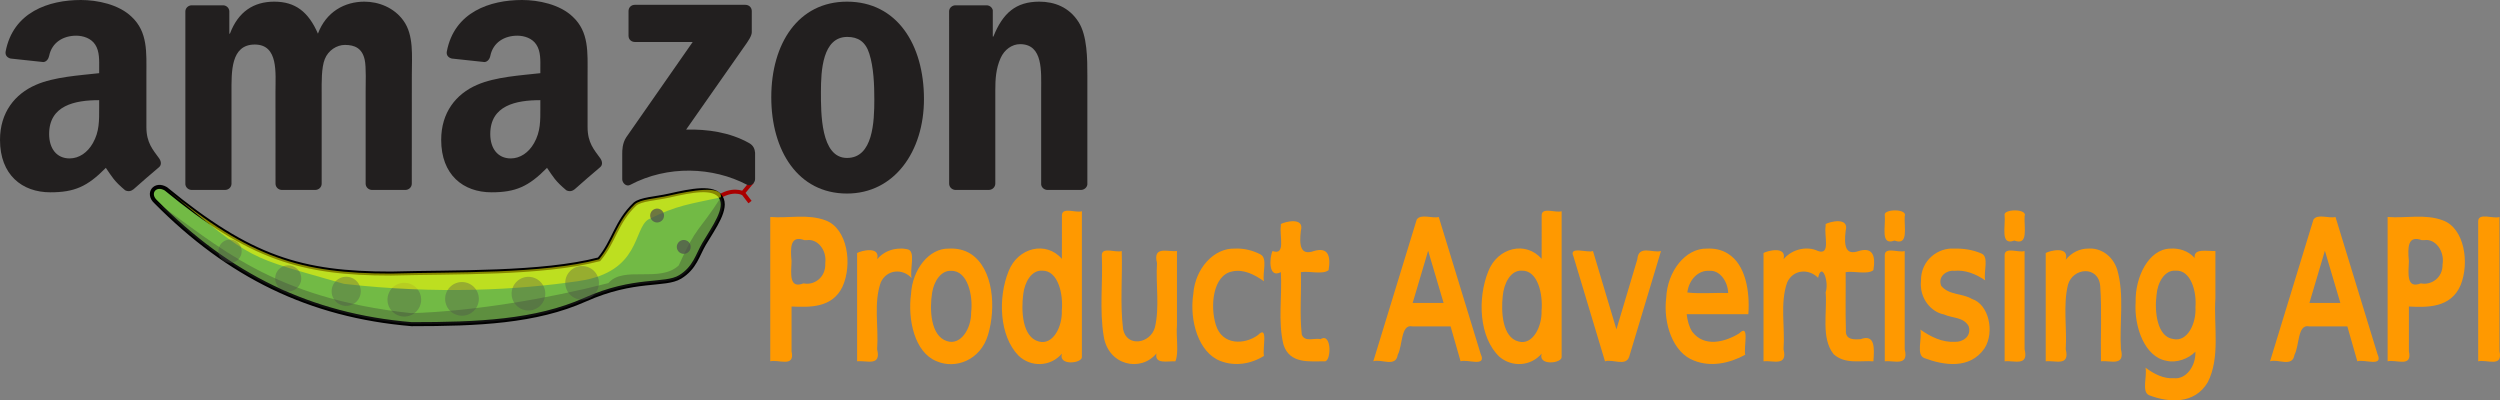 <?xml version="1.0" encoding="UTF-8" standalone="no"?>
<!-- Created with Inkscape (http://www.inkscape.org/) -->
<svg
   xmlns:dc="http://purl.org/dc/elements/1.1/"
   xmlns:cc="http://creativecommons.org/ns#"
   xmlns:rdf="http://www.w3.org/1999/02/22-rdf-syntax-ns#"
   xmlns:svg="http://www.w3.org/2000/svg"
   xmlns="http://www.w3.org/2000/svg"
   xmlns:xlink="http://www.w3.org/1999/xlink"
   xmlns:sodipodi="http://sodipodi.sourceforge.net/DTD/sodipodi-0.dtd"
   xmlns:inkscape="http://www.inkscape.org/namespaces/inkscape"
   width="1384.732"
   height="221.742"
   id="svg2"
   sodipodi:version="0.32"
   inkscape:version="0.46"
   sodipodi:docname="amazon-product-advertising-api.svg"
   inkscape:output_extension="org.inkscape.output.svg.inkscape"
   version="1.0">
  <rect width="100%" height="100%" fill="#808080" stroke="none"/>
  <sodipodi:namedview
     id="base"
     pagecolor="#ffffff"
     bordercolor="#666666"
     borderopacity="1.0"
     inkscape:pageopacity="0.0"
     inkscape:pageshadow="2"
     inkscape:zoom="0.60868914"
     inkscape:cx="636.54829"
     inkscape:cy="84.409514"
     inkscape:document-units="px"
     inkscape:current-layer="layer1"
     showgrid="false"
     inkscape:window-width="1280"
     inkscape:window-height="951"
     inkscape:window-x="0"
     inkscape:window-y="25" />
  <defs
     id="defs4">
    <inkscape:perspective
       id="perspective10"
       inkscape:persp3d-origin="372.04724 : 350.78739 : 1"
       inkscape:vp_z="744.09448 : 526.18109 : 1"
       inkscape:vp_y="0 : 1000 : 0"
       inkscape:vp_x="0 : 526.18109 : 1"
       sodipodi:type="inkscape:persp3d" />
    <inkscape:perspective
       sodipodi:type="inkscape:persp3d"
       inkscape:vp_x="0 : 526.18109 : 1"
       inkscape:vp_y="0 : 1000 : 0"
       inkscape:vp_z="744.09448 : 526.18109 : 1"
       inkscape:persp3d-origin="372.04724 : 350.78739 : 1"
       id="perspective2390" />
    <inkscape:perspective
       id="perspective2496"
       inkscape:persp3d-origin="583.17621 : 64.022975 : 1"
       inkscape:vp_z="1166.3524 : 96.034462 : 1"
       inkscape:vp_y="0 : 1000 : 0"
       inkscape:vp_x="0 : 96.034462 : 1"
       sodipodi:type="inkscape:persp3d" />
    <inkscape:perspective
       id="perspective2396"
       inkscape:persp3d-origin="372.04724 : 350.78739 : 1"
       inkscape:vp_z="744.09448 : 526.18109 : 1"
       inkscape:vp_y="0 : 1000 : 0"
       inkscape:vp_x="0 : 526.18109 : 1"
       sodipodi:type="inkscape:persp3d" />
    <inkscape:perspective
       sodipodi:type="inkscape:persp3d"
       inkscape:vp_x="0 : 96.034462 : 1"
       inkscape:vp_y="0 : 1000 : 0"
       inkscape:vp_z="1166.3524 : 96.034462 : 1"
       inkscape:persp3d-origin="583.17621 : 64.022975 : 1"
       id="perspective19" />
    <inkscape:perspective
       sodipodi:type="inkscape:persp3d"
       inkscape:vp_x="0 : 526.18109 : 1"
       inkscape:vp_y="0 : 1000 : 0"
       inkscape:vp_z="744.09448 : 526.18109 : 1"
       inkscape:persp3d-origin="372.04724 : 350.78739 : 1"
       id="perspective2551" />
    <inkscape:perspective
       sodipodi:type="inkscape:persp3d"
       inkscape:vp_x="0 : 97.830704 : 1"
       inkscape:vp_y="0 : 1000 : 0"
       inkscape:vp_z="971.68109 : 97.830704 : 1"
       inkscape:persp3d-origin="485.84055 : 65.220469 : 1"
       id="perspective2731" />
  </defs>
  <g
     id="layer1"
     inkscape:groupmode="layer"
     inkscape:label="Ebene 1"
     transform="translate(159.999,-165.17)">
    <g
       transform="matrix(2.225,0,0,2.225,-1077.624,-1234.056)"
       id="g2529">
      <path
         sodipodi:nodetypes="ccccc"
         id="path2403"
         style="fill:none;fill-rule:evenodd;stroke:#aa0000;stroke-width:1px;stroke-linecap:butt;stroke-linejoin:miter;stroke-opacity:1"
         d="M 591.036,678.134 C 594.661,675.579 597.318,676.941 597.318,676.941 L 599.652,674.129 M 597.331,676.815 L 599.123,679.169" />
      <path
         style="fill:#72ba45;fill-opacity:1;fill-rule:evenodd;stroke:#000000"
         d="M 570.46,679.698 C 565.769,684.145 565.286,688.998 561.54,693.425 C 547.29,697.129 525.45,696.528 509.741,696.968 C 487.453,696.968 474.73,693.114 453.696,675.862 C 450.967,674.261 448.922,677.056 451.196,679.112 C 469.299,697.415 489.492,707.43 514.883,709.564 C 531.365,709.564 545.752,708.962 558.092,703.46 C 570.431,697.958 577.93,700.114 581.719,697.812 C 585.427,695.559 586.057,692.334 587.698,689.572 C 590.217,685.334 593.572,680.839 591.886,677.981 C 590.199,675.123 584.523,676.301 579.007,677.549 C 575.627,678.313 571.867,678.445 570.46,679.698 z"
         id="path8"
         sodipodi:nodetypes="cccccczzszsc" />
      <path
         sodipodi:type="arc"
         style="opacity:0.34;fill:#4d4d4d;fill-opacity:1;stroke:none;stroke-width:12.625;stroke-linecap:square;stroke-miterlimit:6;stroke-dasharray:none"
         id="path2412"
         sodipodi:cx="94.9636"
         sodipodi:cy="165.05592"
         sodipodi:rx="6.0920043"
         sodipodi:ry="6.0920043"
         d="M 101.056,165.056 A 6.092,6.092 0 1 1 88.872,165.056 A 6.092,6.092 0 1 1 101.056,165.056 z"
         transform="matrix(0.688,0,0,0.688,447.734,589.911)" />
      <path
         sodipodi:nodetypes="ccccczccsc"
         id="path2408"
         d="M 570.46,679.698 C 565.769,684.145 565.286,688.998 561.54,693.425 C 547.29,697.129 525.45,696.528 509.741,696.968 C 487.453,696.968 474.73,693.114 453.696,675.862 C 476.434,694.496 473.46,692.414 498.041,699.53 C 521.145,702.162 541.452,701.078 556.658,698.802 C 571.921,696.516 570.046,685.78 573.835,683.477 C 580.945,679.905 584.351,679.646 591.886,677.981 C 592.253,674.883 584.523,676.301 579.007,677.549 C 575.627,678.313 571.867,678.445 570.46,679.698 z"
         style="opacity:0.53;fill:#ffff00;fill-opacity:1;fill-rule:evenodd;stroke:none" />
      <path
         sodipodi:nodetypes="ccccczzscc"
         id="path2410"
         d="M 581.389,694.928 C 576.699,699.375 567.615,694.911 563.869,699.338 C 549.62,703.042 530.467,706.383 514.758,706.823 C 480.001,703.081 466.717,689.959 451.196,679.112 C 469.299,697.415 489.492,707.43 514.883,709.564 C 531.365,709.564 545.752,708.962 558.092,703.46 C 570.431,697.958 577.93,700.114 581.719,697.812 C 585.427,695.559 586.057,692.334 587.698,689.572 C 590.217,685.334 593.572,680.839 591.886,677.981 C 586.344,686.66 585.841,684.95 581.389,694.928 z"
         style="opacity:0.32;fill:#333333;fill-opacity:1;fill-rule:evenodd;stroke:none" />
      <use
         x="0"
         y="0"
         xlink:href="#path2412"
         id="use2414"
         transform="translate(14.353,-0.199)"
         width="196.949"
         height="196.949" />
      <use
         height="196.949"
         width="196.949"
         transform="translate(30.898,-1.495)"
         id="use2416"
         xlink:href="#path2412"
         y="0"
         x="0" />
      <use
         x="0"
         y="0"
         xlink:href="#path2412"
         id="use2418"
         transform="translate(44.254,-4.186)"
         width="196.949"
         height="196.949" />
      <use
         height="196.949"
         width="196.949"
         transform="matrix(0.865,0,0,0.865,54.797,92.885)"
         id="use2420"
         xlink:href="#path2412"
         y="0"
         x="0" />
      <use
         x="0"
         y="0"
         xlink:href="#path2412"
         id="use2422"
         transform="matrix(0.774,0,0,0.774,87.049,153.683)"
         width="196.949"
         height="196.949" />
      <use
         height="196.949"
         width="196.949"
         transform="matrix(0.691,0,0,0.691,115.148,205.303)"
         id="use2424"
         xlink:href="#path2412"
         y="0"
         x="0" />
      <path
         transform="matrix(0.283,0,0,0.283,549.123,635.812)"
         d="M 101.056,165.056 A 6.092,6.092 0 1 1 88.872,165.056 A 6.092,6.092 0 1 1 101.056,165.056 z"
         sodipodi:ry="6.0920043"
         sodipodi:rx="6.0920043"
         sodipodi:cy="165.05592"
         sodipodi:cx="94.9636"
         id="path2428"
         style="opacity:0.7;fill:#4d4d4d;fill-opacity:1;stroke:none;stroke-width:12.625;stroke-linecap:square;stroke-miterlimit:6;stroke-dasharray:none"
         sodipodi:type="arc" />
      <use
         x="0"
         y="0"
         xlink:href="#path2428"
         id="use2430"
         transform="translate(6.632,7.811)"
         width="196.949"
         height="196.949" />
    </g>
    <g
       transform="translate(-15.464,-484.707)"
       id="g2734">
      <g
         transform="translate(7.082,7.081)"
         id="g1967">
        <path
           d="M 196.517,662.616 L 196.517,648.931 C 196.517,646.86 198.09,645.47 199.978,645.47 L 261.247,645.47 C 263.213,645.47 264.786,646.886 264.786,648.931 L 264.786,660.65 C 264.76,662.616 263.108,665.185 260.172,669.249 L 228.423,714.578 C 240.221,714.289 252.674,716.046 263.37,722.076 C 265.782,723.439 266.438,725.432 266.621,727.398 L 266.621,742.001 C 266.621,743.993 264.419,746.326 262.112,745.12 C 243.262,735.237 218.225,734.162 197.383,745.225 C 195.259,746.379 193.031,744.072 193.031,742.079 L 193.031,728.211 C 193.031,725.982 193.057,722.181 195.285,718.799 L 232.067,666.05 L 200.057,666.05 C 198.09,666.05 196.517,664.661 196.517,662.616"
           style="fill:#221f1f;fill-rule:evenodd;stroke:none"
           id="path12" />
        <path
           d="M -26.981,748.004 L -45.621,748.004 C -47.404,747.873 -48.82,746.536 -48.951,744.832 L -48.951,649.167 C -48.951,647.253 -47.352,645.732 -45.359,645.732 L -27.977,645.732 C -26.168,645.811 -24.727,647.2 -24.595,648.931 L -24.595,661.436 L -24.255,661.436 C -19.719,649.35 -11.199,643.714 0.284,643.714 C 11.951,643.714 19.239,649.35 24.483,661.436 C 28.992,649.35 39.243,643.714 50.227,643.714 C 58.04,643.714 66.587,646.938 71.804,654.174 C 77.703,662.223 76.497,673.915 76.497,684.166 L 76.471,744.544 C 76.471,746.457 74.871,748.004 72.879,748.004 L 54.265,748.004 C 52.403,747.873 50.909,746.379 50.909,744.544 L 50.909,693.84 C 50.909,689.803 51.276,679.736 50.385,675.908 C 48.995,669.485 44.827,667.676 39.426,667.676 C 34.917,667.676 30.198,670.691 28.284,675.515 C 26.37,680.339 26.554,688.413 26.554,693.84 L 26.554,744.544 C 26.554,746.457 24.954,748.004 22.962,748.004 L 4.348,748.004 C 2.46,747.873 0.992,746.379 0.992,744.544 L 0.966,693.84 C 0.966,683.17 2.723,667.466 -10.517,667.466 C -23.914,667.466 -23.389,682.777 -23.389,693.84 L -23.389,744.544 C -23.389,746.457 -24.989,748.004 -26.981,748.004"
           style="fill:#221f1f;fill-rule:evenodd;stroke:none"
           id="path14" />
        <path
           d="M 317.534,643.714 C 345.193,643.714 360.163,667.466 360.163,697.668 C 360.163,726.847 343.62,749.997 317.534,749.997 C 290.374,749.997 275.587,726.244 275.587,696.645 C 275.587,666.863 290.557,643.714 317.534,643.714 M 317.692,663.245 C 303.954,663.245 303.089,681.964 303.089,693.631 C 303.089,705.323 302.905,730.282 317.534,730.282 C 331.98,730.282 332.662,710.147 332.662,697.878 C 332.662,689.803 332.321,680.155 329.883,672.5 C 327.785,665.841 323.617,663.245 317.692,663.245"
           style="fill:#221f1f;fill-rule:evenodd;stroke:none"
           id="path16" />
        <path
           d="M 396.028,748.004 L 377.466,748.004 C 375.605,747.873 374.11,746.379 374.11,744.544 L 374.084,648.852 C 374.241,647.096 375.788,645.732 377.676,645.732 L 394.953,645.732 C 396.578,645.811 397.915,646.912 398.282,648.406 L 398.282,663.035 L 398.623,663.035 C 403.84,649.953 411.155,643.714 424.027,643.714 C 432.39,643.714 440.544,646.729 445.787,654.987 C 450.664,662.642 450.664,675.515 450.664,684.769 L 450.664,744.989 C 450.454,746.667 448.907,748.004 447.072,748.004 L 428.379,748.004 C 426.675,747.873 425.259,746.615 425.076,744.989 L 425.076,693.028 C 425.076,682.567 426.282,667.256 413.409,667.256 C 408.874,667.256 404.705,670.298 402.634,674.912 C 400.013,680.758 399.672,686.578 399.672,693.028 L 399.672,744.544 C 399.646,746.457 398.02,748.004 396.028,748.004"
           style="fill:#221f1f;fill-rule:evenodd;stroke:none"
           id="path18" />
        <path
           d="M 147.675,702.308 C 147.675,709.57 147.859,715.626 144.189,722.076 C 141.226,727.319 136.507,730.544 131.29,730.544 C 124.133,730.544 119.938,725.091 119.938,717.042 C 119.938,701.155 134.174,698.271 147.675,698.271 L 147.675,702.308 M 166.473,747.742 C 165.241,748.843 163.458,748.922 162.069,748.188 C 155.881,743.049 154.754,740.664 151.372,735.761 C 141.147,746.195 133.885,749.315 120.646,749.315 C 104.942,749.315 92.751,739.641 92.751,720.267 C 92.751,705.14 100.931,694.836 112.624,689.803 C 122.743,685.346 136.874,684.559 147.675,683.327 L 147.675,680.915 C 147.675,676.485 148.016,671.241 145.395,667.414 C 143.14,663.979 138.788,662.564 134.934,662.564 C 127.829,662.564 121.511,666.208 119.964,673.758 C 119.65,675.436 118.417,677.088 116.713,677.166 L 98.65,675.226 C 97.129,674.885 95.425,673.653 95.871,671.32 C 100.013,649.403 119.833,642.796 137.556,642.796 C 146.627,642.796 158.477,645.208 165.634,652.077 C 174.705,660.545 173.84,671.844 173.84,684.14 L 173.84,713.188 C 173.84,721.918 177.458,725.746 180.866,730.465 C 182.046,732.143 182.308,734.162 180.787,735.42 C 176.986,738.592 170.222,744.491 166.499,747.795 L 166.473,747.742"
           style="fill:#221f1f;fill-rule:evenodd;stroke:none"
           id="path28" />
        <path
           d="M -96.692,702.308 C -96.692,709.57 -96.508,715.626 -100.179,722.076 C -103.141,727.319 -107.834,730.544 -113.077,730.544 C -120.234,730.544 -124.403,725.091 -124.403,717.042 C -124.403,701.155 -110.167,698.271 -96.692,698.271 L -96.692,702.308 M -77.894,747.742 C -79.126,748.843 -80.909,748.922 -82.299,748.188 C -88.486,743.049 -89.587,740.664 -92.995,735.761 C -103.22,746.195 -110.456,749.315 -123.721,749.315 C -139.399,749.315 -151.616,739.641 -151.616,720.267 C -151.616,705.14 -143.41,694.836 -131.744,689.803 C -121.624,685.346 -107.493,684.559 -96.692,683.327 L -96.692,680.915 C -96.692,676.485 -96.351,671.241 -98.946,667.414 C -101.227,663.979 -105.579,662.564 -109.407,662.564 C -116.512,662.564 -122.856,666.208 -124.403,673.758 C -124.718,675.436 -125.95,677.088 -127.628,677.166 L -145.717,675.226 C -147.238,674.885 -148.916,673.653 -148.496,671.32 C -144.328,649.403 -124.534,642.796 -106.811,642.796 C -97.74,642.796 -85.89,645.208 -78.733,652.077 C -69.662,660.545 -70.527,671.844 -70.527,684.14 L -70.527,713.188 C -70.527,721.918 -66.909,725.746 -63.501,730.465 C -62.295,732.143 -62.033,734.162 -63.554,735.42 C -67.355,738.592 -74.119,744.491 -77.842,747.795 L -77.894,747.742"
           style="fill:#221f1f;fill-rule:evenodd;stroke:none"
           id="path2749" />
      </g>
    </g>
    <path
       style="font-size:92.763px;font-style:normal;font-variant:normal;font-weight:normal;font-stretch:normal;text-align:start;line-height:125%;writing-mode:lr-tb;text-anchor:start;fill:#ff9900;fill-opacity:1;stroke:none;stroke-width:1px;stroke-linecap:butt;stroke-linejoin:miter;stroke-opacity:1;font-family:Bitstream Vera Sans;-inkscape-font-specification:Bitstream Vera Sans"
       d="M 428.193,284.38 C 428.174,292.409 428.231,300.664 428.165,308.552 C 419.52,298.495 403.784,302.149 398.628,315.458 C 392.723,330.107 393.475,351.163 404.115,362.128 C 410.966,368.699 421.821,368.42 428.193,361.047 C 426.084,367.853 439.019,366.496 439.252,363.07 C 439.252,336.096 439.252,309.122 439.252,282.147 C 436.169,283.317 428.274,279.625 428.193,284.38 z M 693.917,284.38 C 693.898,292.409 693.955,300.664 693.889,308.552 C 685.213,298.504 669.552,302.121 664.352,315.458 C 658.284,330.436 659.224,352.243 670.651,362.896 C 677.53,368.614 687.768,368.166 693.917,361.047 C 691.808,367.853 704.743,366.496 704.976,363.07 C 704.976,336.096 704.976,309.122 704.976,282.147 C 701.893,283.317 693.998,279.625 693.917,284.38 z M 883.964,284.38 C 884.559,290.545 881.334,301.469 889.34,298.402 C 897.232,301.421 894.668,291.413 894.995,285.008 C 896.915,280.542 882.941,280.873 883.964,284.38 z M 950.346,284.38 C 950.941,290.545 947.716,301.469 955.722,298.402 C 963.63,301.43 961.088,291.438 961.405,285.008 C 963.322,280.538 949.324,280.877 950.346,284.38 z M 266.648,287.589 C 266.648,313.493 266.648,339.398 266.648,365.302 C 271.085,364.075 280.499,369.048 278.435,359.721 C 278.435,351.466 278.435,343.211 278.435,334.956 C 288.19,335.322 300.911,335.996 306.656,323.969 C 312.292,311.529 309.423,291.823 297.389,287.275 C 287.488,283.513 276.848,286.146 266.648,285.356 L 266.648,286.473 L 266.648,287.589 z M 624.708,286.787 C 616.693,312.959 608.664,339.126 600.658,365.302 C 604.975,363.756 613.096,368.916 614.193,361.699 C 616.975,356.606 615.823,344.566 622.272,345.944 C 629.336,345.944 636.401,345.944 643.466,345.944 C 645.314,352.396 647.161,358.85 649.009,365.302 C 652.68,363.909 663.694,368.826 660.141,361.225 C 652.396,335.937 644.675,310.637 636.914,285.356 C 633.244,286.321 626.982,283.396 624.708,286.787 z M 1121.411,286.787 C 1113.396,312.959 1105.367,339.126 1097.361,365.302 C 1101.678,363.756 1109.799,368.916 1110.896,361.699 C 1113.679,356.606 1112.526,344.566 1118.975,345.944 C 1126.04,345.944 1133.104,345.944 1140.169,345.944 C 1142.017,352.396 1143.864,358.85 1145.712,365.302 C 1149.383,363.909 1160.398,368.826 1156.844,361.225 C 1149.099,335.937 1141.378,310.637 1133.618,285.356 C 1129.947,286.321 1123.685,283.396 1121.411,286.787 z M 1162.483,287.589 C 1162.483,313.493 1162.483,339.398 1162.483,365.302 C 1166.92,364.075 1176.334,369.048 1174.27,359.721 C 1174.27,351.466 1174.27,343.211 1174.27,334.956 C 1184.265,335.447 1197.522,335.859 1202.939,323.062 C 1207.943,310.611 1205.012,291.67 1193.224,287.275 C 1183.318,283.499 1172.681,286.156 1162.483,285.356 L 1162.483,286.473 L 1162.483,287.589 z M 1212.654,287.589 C 1212.654,313.493 1212.654,339.398 1212.654,365.302 C 1217.092,364.075 1226.506,369.048 1224.441,359.721 C 1224.441,334.933 1224.441,310.145 1224.441,285.356 C 1221.186,286.558 1212.859,282.786 1212.654,287.589 z M 549.45,290.379 C 548.607,295.84 552.304,306.956 544.859,304.192 C 543.11,307.776 542.376,319.642 549.45,315.912 C 550.255,329.162 547.757,343.115 550.878,355.954 C 554.332,367.118 565.959,365.178 573.64,365.302 C 577.457,365.763 577.806,349.009 571.428,353.059 C 568.497,352.113 562.651,354.965 561.041,350.478 C 559.787,339.113 560.927,327.395 560.537,315.912 C 565.345,315.146 572.605,317.436 575.908,314.795 C 577.329,306.142 575.081,302.059 567.845,304.192 C 560.225,306.929 559.599,300.954 560.537,293.03 C 562.73,285.127 551.609,287.986 549.45,289.263 L 549.45,290.379 z M 851.207,290.379 C 850.249,295.557 854.135,306.77 846.951,304.192 C 841.209,301.378 832.784,302.894 827.885,308.761 C 829.866,301.197 818.851,304.08 816.798,305.308 C 816.798,325.306 816.798,345.304 816.798,365.302 C 821.73,364.61 830.339,368.499 827.885,358.605 C 828.795,346.393 825.83,333.131 829.901,321.597 C 833.317,314.194 842.077,313.935 847.035,319.051 C 849.079,309.758 853.241,321.288 851.207,327.073 C 852.164,338.201 848.549,352.342 855.575,361.291 C 861.89,367.083 870.364,364.776 877.665,365.302 C 878.261,357.502 878.513,350.13 870.497,353.059 C 867.477,353.206 861.965,353.719 862.434,348.036 C 862.089,337.342 862.4,326.617 862.294,315.912 C 867.102,315.146 874.362,317.436 877.665,314.795 C 879.086,306.142 876.838,302.059 869.601,304.192 C 861.982,306.929 861.356,300.954 862.294,293.03 C 864.487,285.127 853.365,287.986 851.207,289.263 L 851.207,290.379 z M 286.862,298.192 C 292.662,297.255 298.073,303.497 297.109,310.959 C 297.516,319.006 290.744,323.377 285.07,322.12 C 277.058,325.255 278.133,317.067 278.435,309.842 C 277.685,302.048 277.802,295.334 285.602,298.192 L 286.498,298.192 L 286.862,298.192 z M 1182.725,298.192 C 1188.773,297.148 1194.168,304.101 1192.916,311.621 C 1193.056,319.311 1186.378,323.285 1180.933,322.12 C 1172.919,325.245 1173.953,317.097 1174.27,309.842 C 1173.52,302.048 1173.637,295.334 1181.437,298.192 L 1182.333,298.192 L 1182.725,298.192 z M 338.657,302.866 C 334.011,302.859 329.227,304.747 325.835,308.726 C 327.792,301.201 316.789,304.085 314.748,305.308 C 314.748,325.306 314.748,345.304 314.748,365.302 C 319.68,364.61 328.288,368.499 325.835,358.605 C 326.742,346.376 323.792,333.153 327.822,321.667 C 331.136,314.235 340.13,313.767 344.929,319.225 C 343.754,314.213 347.614,303.747 342.297,303.18 C 341.097,302.959 339.877,302.759 338.657,302.866 z M 365.647,302.866 C 354.574,302.561 345.386,314.464 344.621,327.91 C 342.705,342.16 346.531,360.246 358.648,365.198 C 369.35,369.917 383.135,364.578 387.261,350.652 C 391.804,335.562 390.274,314.063 377.742,305.831 C 374.015,303.444 369.803,302.653 365.647,302.866 z M 523.861,302.866 C 512.437,302.512 501.976,313.822 500.959,327.98 C 498.703,342.613 503.788,360.456 515.993,365.128 C 523.906,368.186 532.768,366.881 540.099,362.303 C 539.19,358.016 542.672,344.747 536.7,350.816 C 529.426,356.122 516.949,356.605 513.446,345.107 C 510.158,334.581 511.832,317.669 522.461,315.528 C 528.672,314.102 534.808,317.181 540.099,320.969 C 539.123,316.268 542.308,308.26 538.167,306.075 C 533.648,303.748 528.758,302.621 523.861,302.866 z M 785.469,302.866 C 773.5,302.593 763.517,315.552 762.903,330.108 C 761.12,344.3 766.624,360.537 778.274,364.884 C 787.581,368.627 797.891,366.459 806.663,361.675 C 805.714,357.355 809.314,343.9 803.253,349.884 C 795.476,354.612 783.99,357.748 777.294,348.874 C 775.522,346.131 774.663,342.698 774.242,339.212 C 785.628,339.212 797.013,339.212 808.399,339.212 C 809.316,326.734 806.941,311.709 797.116,305.692 C 793.595,303.419 789.452,302.674 785.469,302.866 z M 922.153,302.866 C 913.704,302.339 903.875,309.039 904.01,320.76 C 903.065,330.355 909.594,338.028 916.805,339.351 C 921.15,341.439 927.491,340.627 930.412,345.804 C 932.314,351.808 926.577,354.831 922.685,354.489 C 915.927,354.899 909.481,351.793 903.674,347.723 C 904.763,352.719 901.154,361.922 905.998,363.558 C 916.749,367.568 931.15,369.886 939.259,358.047 C 944.978,348.96 941.523,333.669 932.26,330.771 C 926.92,327.514 919.556,328.773 915.209,323.481 C 913.094,318.052 918.691,314.641 922.321,315.179 C 928.361,314.533 934.301,316.817 939.567,320.446 C 938.593,315.781 941.799,307.419 937.579,305.622 C 932.649,303.443 927.376,302.724 922.153,302.866 z M 996.514,302.866 C 991.98,302.864 987.418,305.048 984.195,309.04 C 986.364,301.174 975.255,304.037 973.108,305.308 C 973.108,325.306 973.108,345.304 973.108,365.302 C 978.04,364.61 986.649,368.499 984.195,358.605 C 984.937,346.82 982.671,334.427 985.399,322.992 C 988.074,313.344 1002.24,312.121 1003.289,323.516 C 1004.259,337.381 1003.44,351.384 1003.709,365.302 C 1008.639,364.619 1017.221,368.485 1014.768,358.605 C 1013.879,343.994 1016.794,328.523 1012.697,314.482 C 1010.09,306.474 1003.242,302.317 996.514,302.866 z M 1042.178,302.866 C 1030.135,303.076 1022.579,318.639 1022.915,332.445 C 1021.972,346.305 1028.01,362.972 1040.05,365.023 C 1045.613,366.334 1052.223,363.875 1056.008,359.966 C 1056.336,368.012 1050.76,375.449 1044.054,374.65 C 1038.45,375.061 1033.083,372.349 1028.375,368.79 C 1029.416,373.58 1026.025,382.34 1030.447,384.103 C 1041.01,388.172 1055.52,389.35 1062.84,376.917 C 1069.92,363.169 1066.09,345.722 1067.095,330.352 C 1067.095,321.632 1067.095,312.912 1067.095,304.192 C 1062.645,304.43 1054.853,302.445 1055.617,308.064 C 1051.993,304.004 1046.953,302.575 1042.178,302.866 z M 639.602,332.968 C 633.891,332.968 628.179,332.968 622.468,332.968 C 625.323,323.33 628.179,313.691 631.035,304.052 C 633.891,313.691 636.746,323.33 639.602,332.968 z M 1136.305,332.968 C 1130.594,332.968 1124.882,332.968 1119.171,332.968 C 1122.027,323.33 1124.882,313.691 1127.738,304.052 C 1130.594,313.691 1133.449,323.33 1136.305,332.968 z M 450.283,306.424 C 450.989,321.427 448.849,336.881 451.375,351.629 C 453.974,367.587 471.878,371.465 480.549,360.942 C 479.382,367.081 486.685,365.096 491.02,365.302 C 493.094,360.817 491.33,351.551 491.916,345.211 C 491.916,331.538 491.916,317.865 491.916,304.192 C 486.986,304.875 478.404,301.009 480.857,310.889 C 480.087,322.669 482.412,335.214 479.681,346.572 C 477.184,355.528 464.093,357.707 462.07,347.513 C 460.309,333.27 461.812,318.594 461.314,304.192 C 458.237,305.359 450.36,301.673 450.283,306.424 z M 711.528,307.192 C 717.353,326.561 723.161,345.938 728.998,365.302 C 733.153,363.91 740.516,368.301 742.387,362.792 C 748.263,343.258 754.154,323.731 760.019,304.192 C 755.542,305.531 747.533,300.542 746.904,308.795 C 743.044,321.725 739.185,334.654 735.326,347.583 C 730.992,333.121 726.682,318.647 722.335,304.192 C 719.468,305.478 708.68,301.175 711.528,307.192 z M 883.964,306.424 C 883.964,326.05 883.964,345.676 883.964,365.302 C 888.891,364.627 897.446,368.472 894.995,358.605 C 894.995,340.467 894.995,322.33 894.995,304.192 C 891.918,305.359 884.04,301.673 883.964,306.424 z M 950.346,306.424 C 950.346,326.05 950.346,345.676 950.346,365.302 C 955.276,364.619 963.857,368.485 961.405,358.605 C 961.405,340.467 961.405,322.33 961.405,304.192 C 958.321,305.361 950.427,301.669 950.346,306.424 z M 417.246,315.075 C 426.142,314.929 428.985,328.155 428.137,337.154 C 428.519,345.928 423.31,356.561 415.342,354.315 C 406.229,351.913 405.551,337.358 406.775,328.085 C 407.577,321.402 411.281,314.789 417.246,315.075 z M 682.97,315.075 C 691.895,314.939 694.663,328.226 693.861,337.224 C 694.191,345.903 689.035,356.57 681.066,354.315 C 672.238,352.099 671.352,338.14 672.359,329.096 C 673.01,322.097 676.657,314.775 682.97,315.075 z M 1045.09,315.075 C 1053.479,314.608 1056.794,326.666 1056.037,335.27 C 1056.6,343.953 1051.786,354.739 1043.774,352.955 C 1034.722,351.811 1033.311,337.535 1034.478,328.643 C 1035,321.671 1038.938,314.653 1045.09,315.075 z M 366.879,315.179 C 376.046,315.023 379.039,328.981 377.91,338.235 C 378.048,347.074 372.119,356.781 364.387,354.071 C 355.431,351.133 354.771,336.554 356.324,327.143 C 357.361,320.822 361.282,314.86 366.879,315.179 z M 786.813,315.179 C 792.392,314.672 797.003,320.798 797.228,327.457 C 789.805,327.232 781.506,327.991 774.606,327.178 C 775.487,319.892 780.899,314.698 786.813,315.179 z"
       id="text2753" />
  </g>
</svg>
